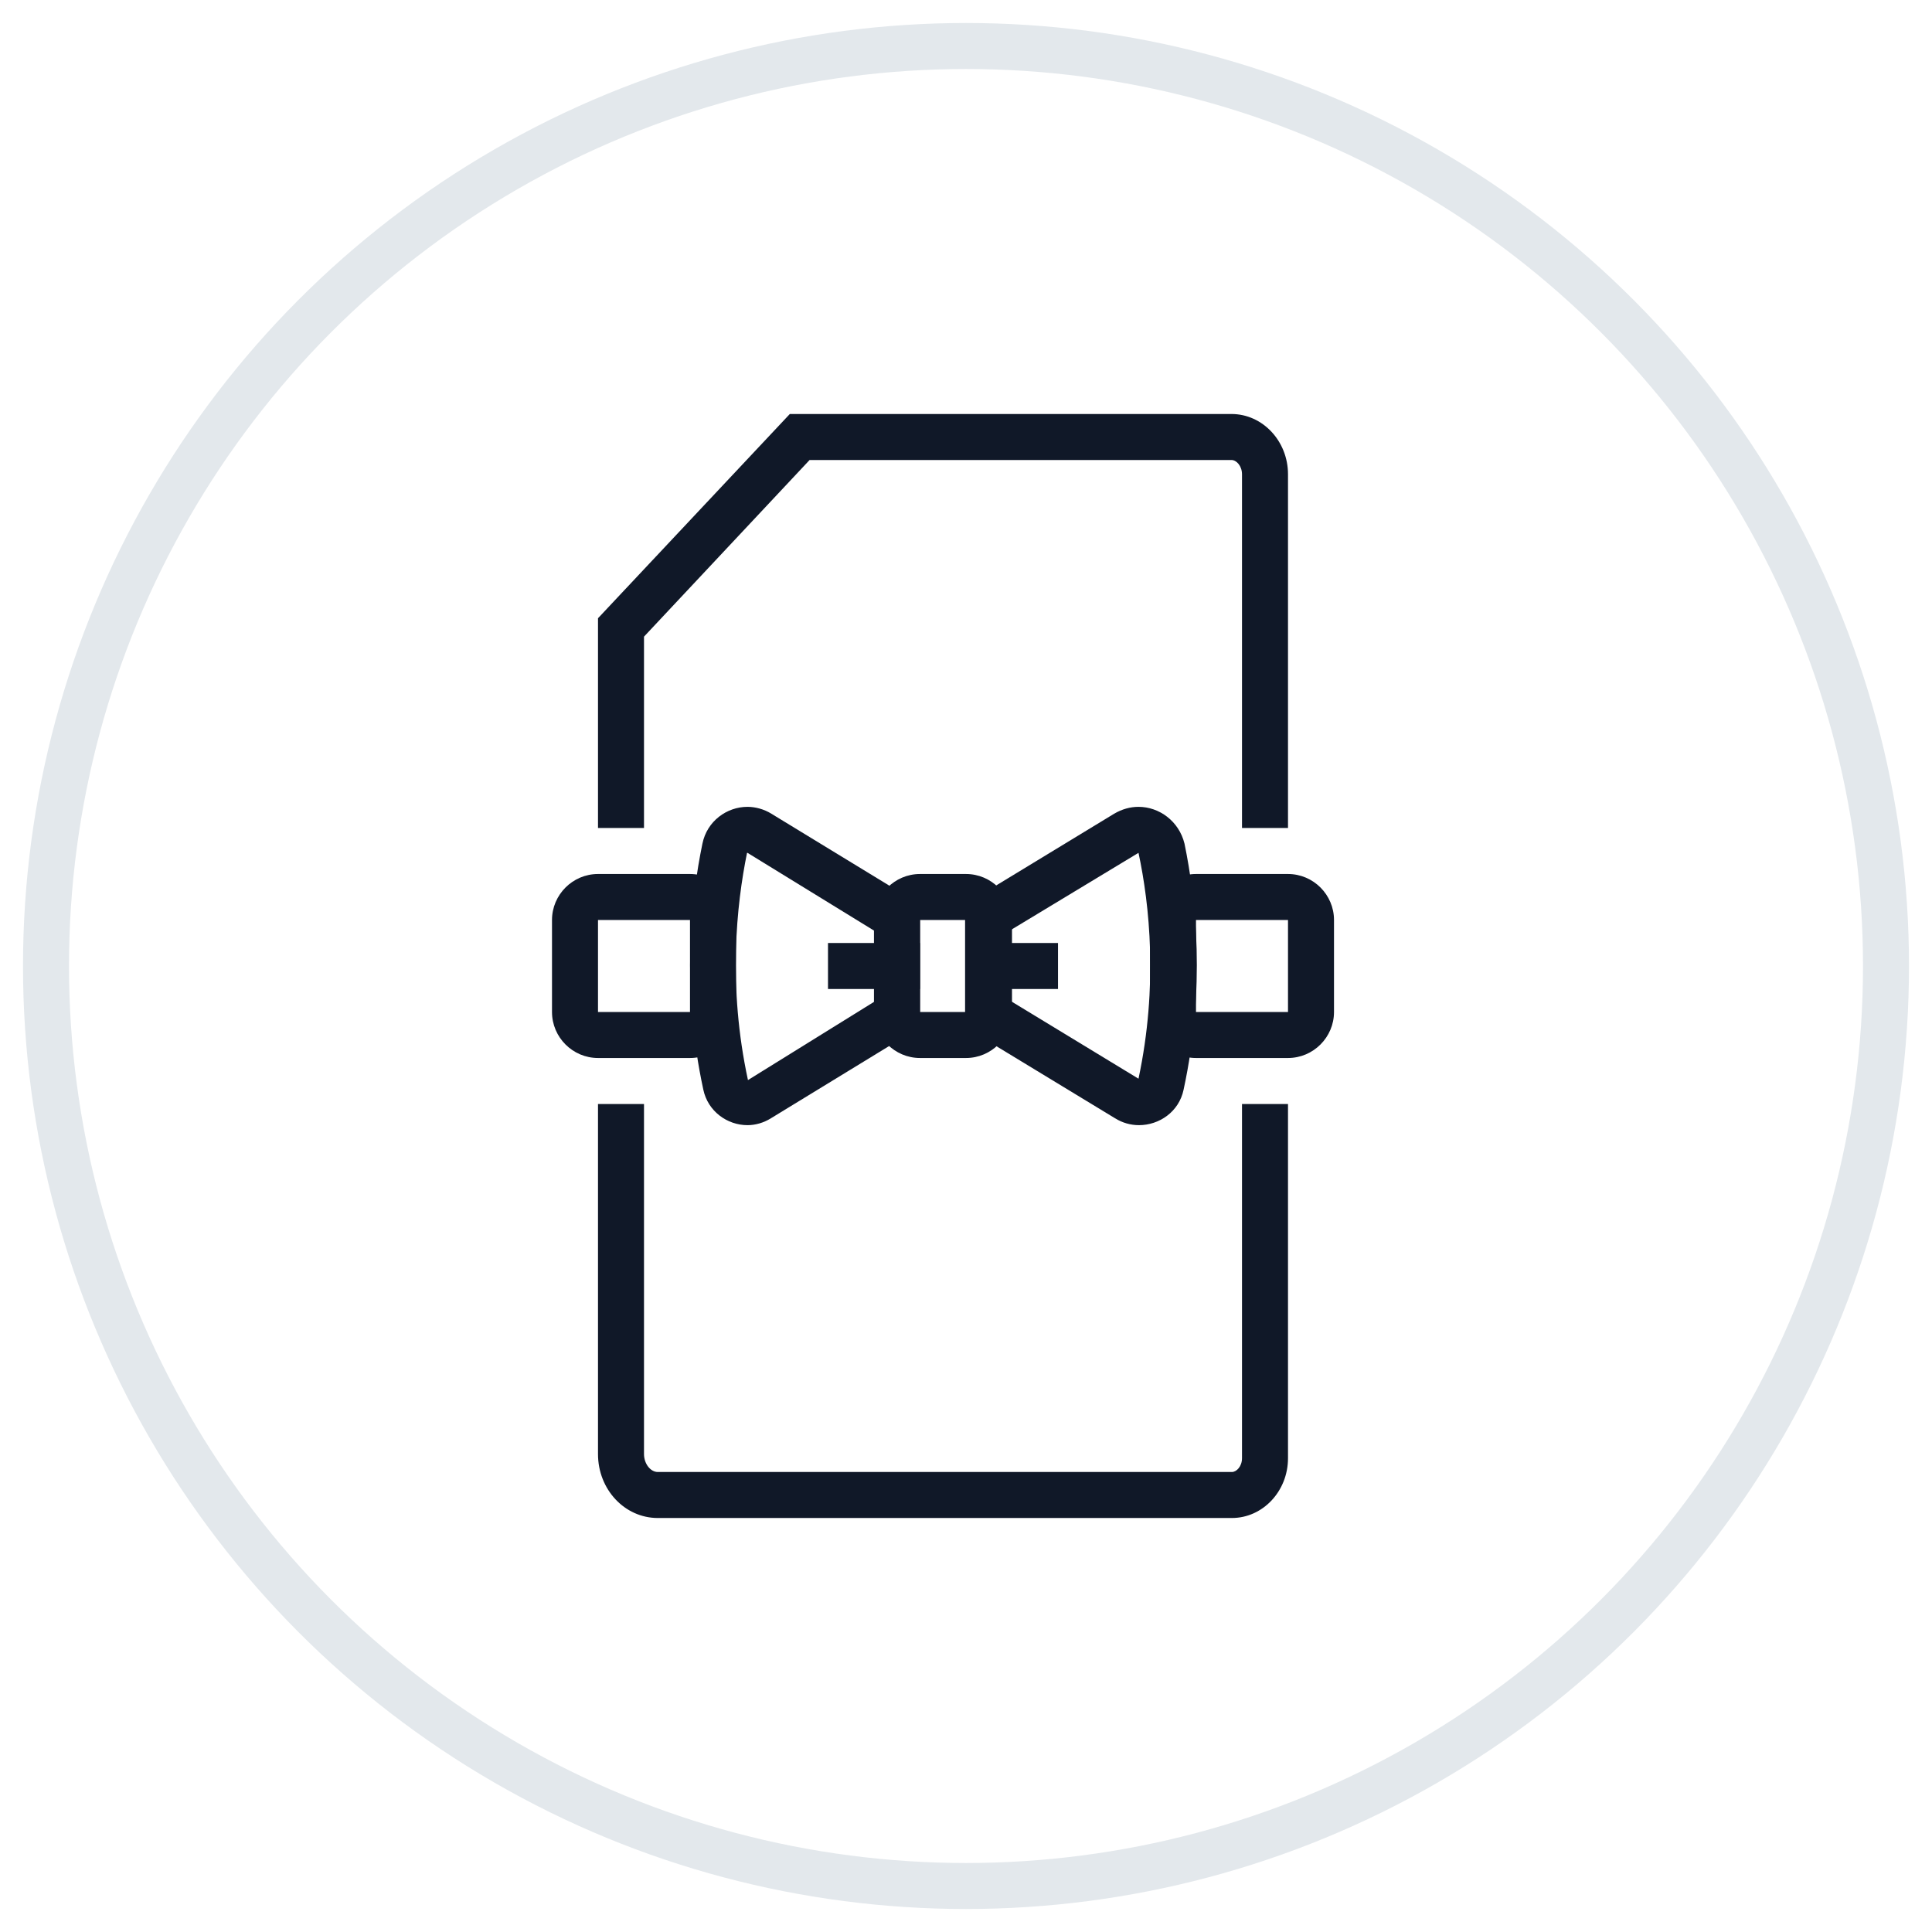 <?xml version="1.0" encoding="UTF-8"?>
<svg width="42px" height="42px" viewBox="0 0 42 42" version="1.1" xmlns="http://www.w3.org/2000/svg" xmlns:xlink="http://www.w3.org/1999/xlink">
    <!-- Generator: Sketch 57.1 (83088) - https://sketch.com -->
    <title>083-G40px</title>
    <desc>Created with Sketch.</desc>
    <g id="NEW_icons" stroke="none" stroke-width="1" fill="none" fill-rule="evenodd">
        <g id="icons_UD_new-Copy" transform="translate(-1526, -10807)">
            <g id="083-G40px" transform="translate(1527, 10808)">
                <circle id="Oval-Copy-539" stroke="#E3E8EC" cx="20" cy="20" r="20"></circle>
                <g id="083-B32px-Copy" transform="translate(4, 4)">
                    <path d="M16,15 L16,17 L15,17 L15,15 L16,15 L16,15 Z M16,14 L15,14 C14.45,14 14,14.45 14,15 L14,17 C14,17.55 14.45,18 15,18 L16,18 C16.55,18 17,17.55 17,17 L17,15 C17,14.45 16.55,14 16,14 L16,14 Z" id="Shape" fill="#101828" fill-rule="nonzero"></path>
                    <path d="M19.75,13.54 L19.75,13.54 C19.99,14.66 20.18,16.43 19.75,18.45 L16.97,16.76 L16.97,15.22 L19.75,13.54 C19.74,13.54 19.74,13.54 19.75,13.54 L19.75,13.54 Z M19.75,12.54 C19.57,12.54 19.39,12.59 19.22,12.69 L15.98,14.66 L15.98,17.33 L19.24,19.31 C19.4,19.41 19.58,19.46 19.76,19.46 C20.2,19.46 20.63,19.17 20.73,18.69 C21.21,16.47 21,14.55 20.75,13.34 C20.63,12.85 20.2,12.54 19.75,12.54 L19.75,12.54 Z" id="Shape" fill="#101828" fill-rule="nonzero"></path>
                    <path d="M11.25,12.54 L11.25,13.54 L14,15.23 L14,16.78 L11.26,18.48 C10.82,16.44 11.01,14.67 11.24,13.54 C11.24,13.54 11.24,13.54 11.25,13.54 L11.25,12.54 L11.25,12.54 Z M11.25,12.54 C10.8,12.54 10.37,12.85 10.27,13.34 C10.02,14.55 9.81,16.47 10.29,18.69 C10.39,19.16 10.81,19.46 11.25,19.46 C11.42,19.46 11.6,19.41 11.76,19.31 L15,17.33 L15,14.66 L11.77,12.69 C11.61,12.59 11.42,12.54 11.25,12.54 L11.25,12.54 Z" id="Shape" fill="#101828" fill-rule="nonzero"></path>
                    <polygon id="Path" fill="#101828" fill-rule="nonzero" points="15 15.5 13 15.5 13 16.5 15 16.5"></polygon>
                    <polygon id="Path" fill="#101828" fill-rule="nonzero" points="18 15.5 16 15.5 16 16.5 18 16.5"></polygon>
                    <path d="M10,15 L10,17 L8,17 L8,15 L10,15 L10,15 Z M10,14 L8,14 C7.45,14 7,14.45 7,15 L7,17 C7,17.55 7.45,18 8,18 L10,18 C10.55,18 11,17.55 11,17 L11,15 C11,14.45 10.55,14 10,14 L10,14 Z" id="Shape" fill="#101828" fill-rule="nonzero"></path>
                    <path d="M23,15 L23,17 L21,17 L21,15 L23,15 L23,15 Z M23,14 L21,14 C20.45,14 20,14.45 20,15 L20,17 C20,17.55 20.45,18 21,18 L23,18 C23.55,18 24,17.55 24,17 L24,15 C24,14.45 23.55,14 23,14 L23,14 Z" id="Shape" fill="#101828" fill-rule="nonzero"></path>
                    <g id="Group" transform="translate(8, 4)" fill="#101828" fill-rule="nonzero">
                        <path d="M14,22.7 C14,22.88 13.88,23 13.78,23 L1.3,23 C1.14,23 1,22.82 1,22.61 L1,15 L0,15 L0,22.61 C0,23.38 0.58,24 1.3,24 L13.78,24 C14.45,24 15,23.42 15,22.7 L15,15 L14,15 L14,22.7 Z" id="Path"></path>
                        <path d="M13.77,0 L4.17,0 L0,4.44 L0,9 L1,9 L1,4.84 L4.6,1 L13.77,1 C13.88,1 14,1.13 14,1.31 L14,9 L15,9 L15,1.31 C15,0.59 14.45,0 13.77,0 Z" id="Path"></path>
                    </g>
                    <rect id="Rectangle" x="0" y="0" width="32" height="32"></rect>
                </g>
            </g>
        </g>
    </g>
</svg>